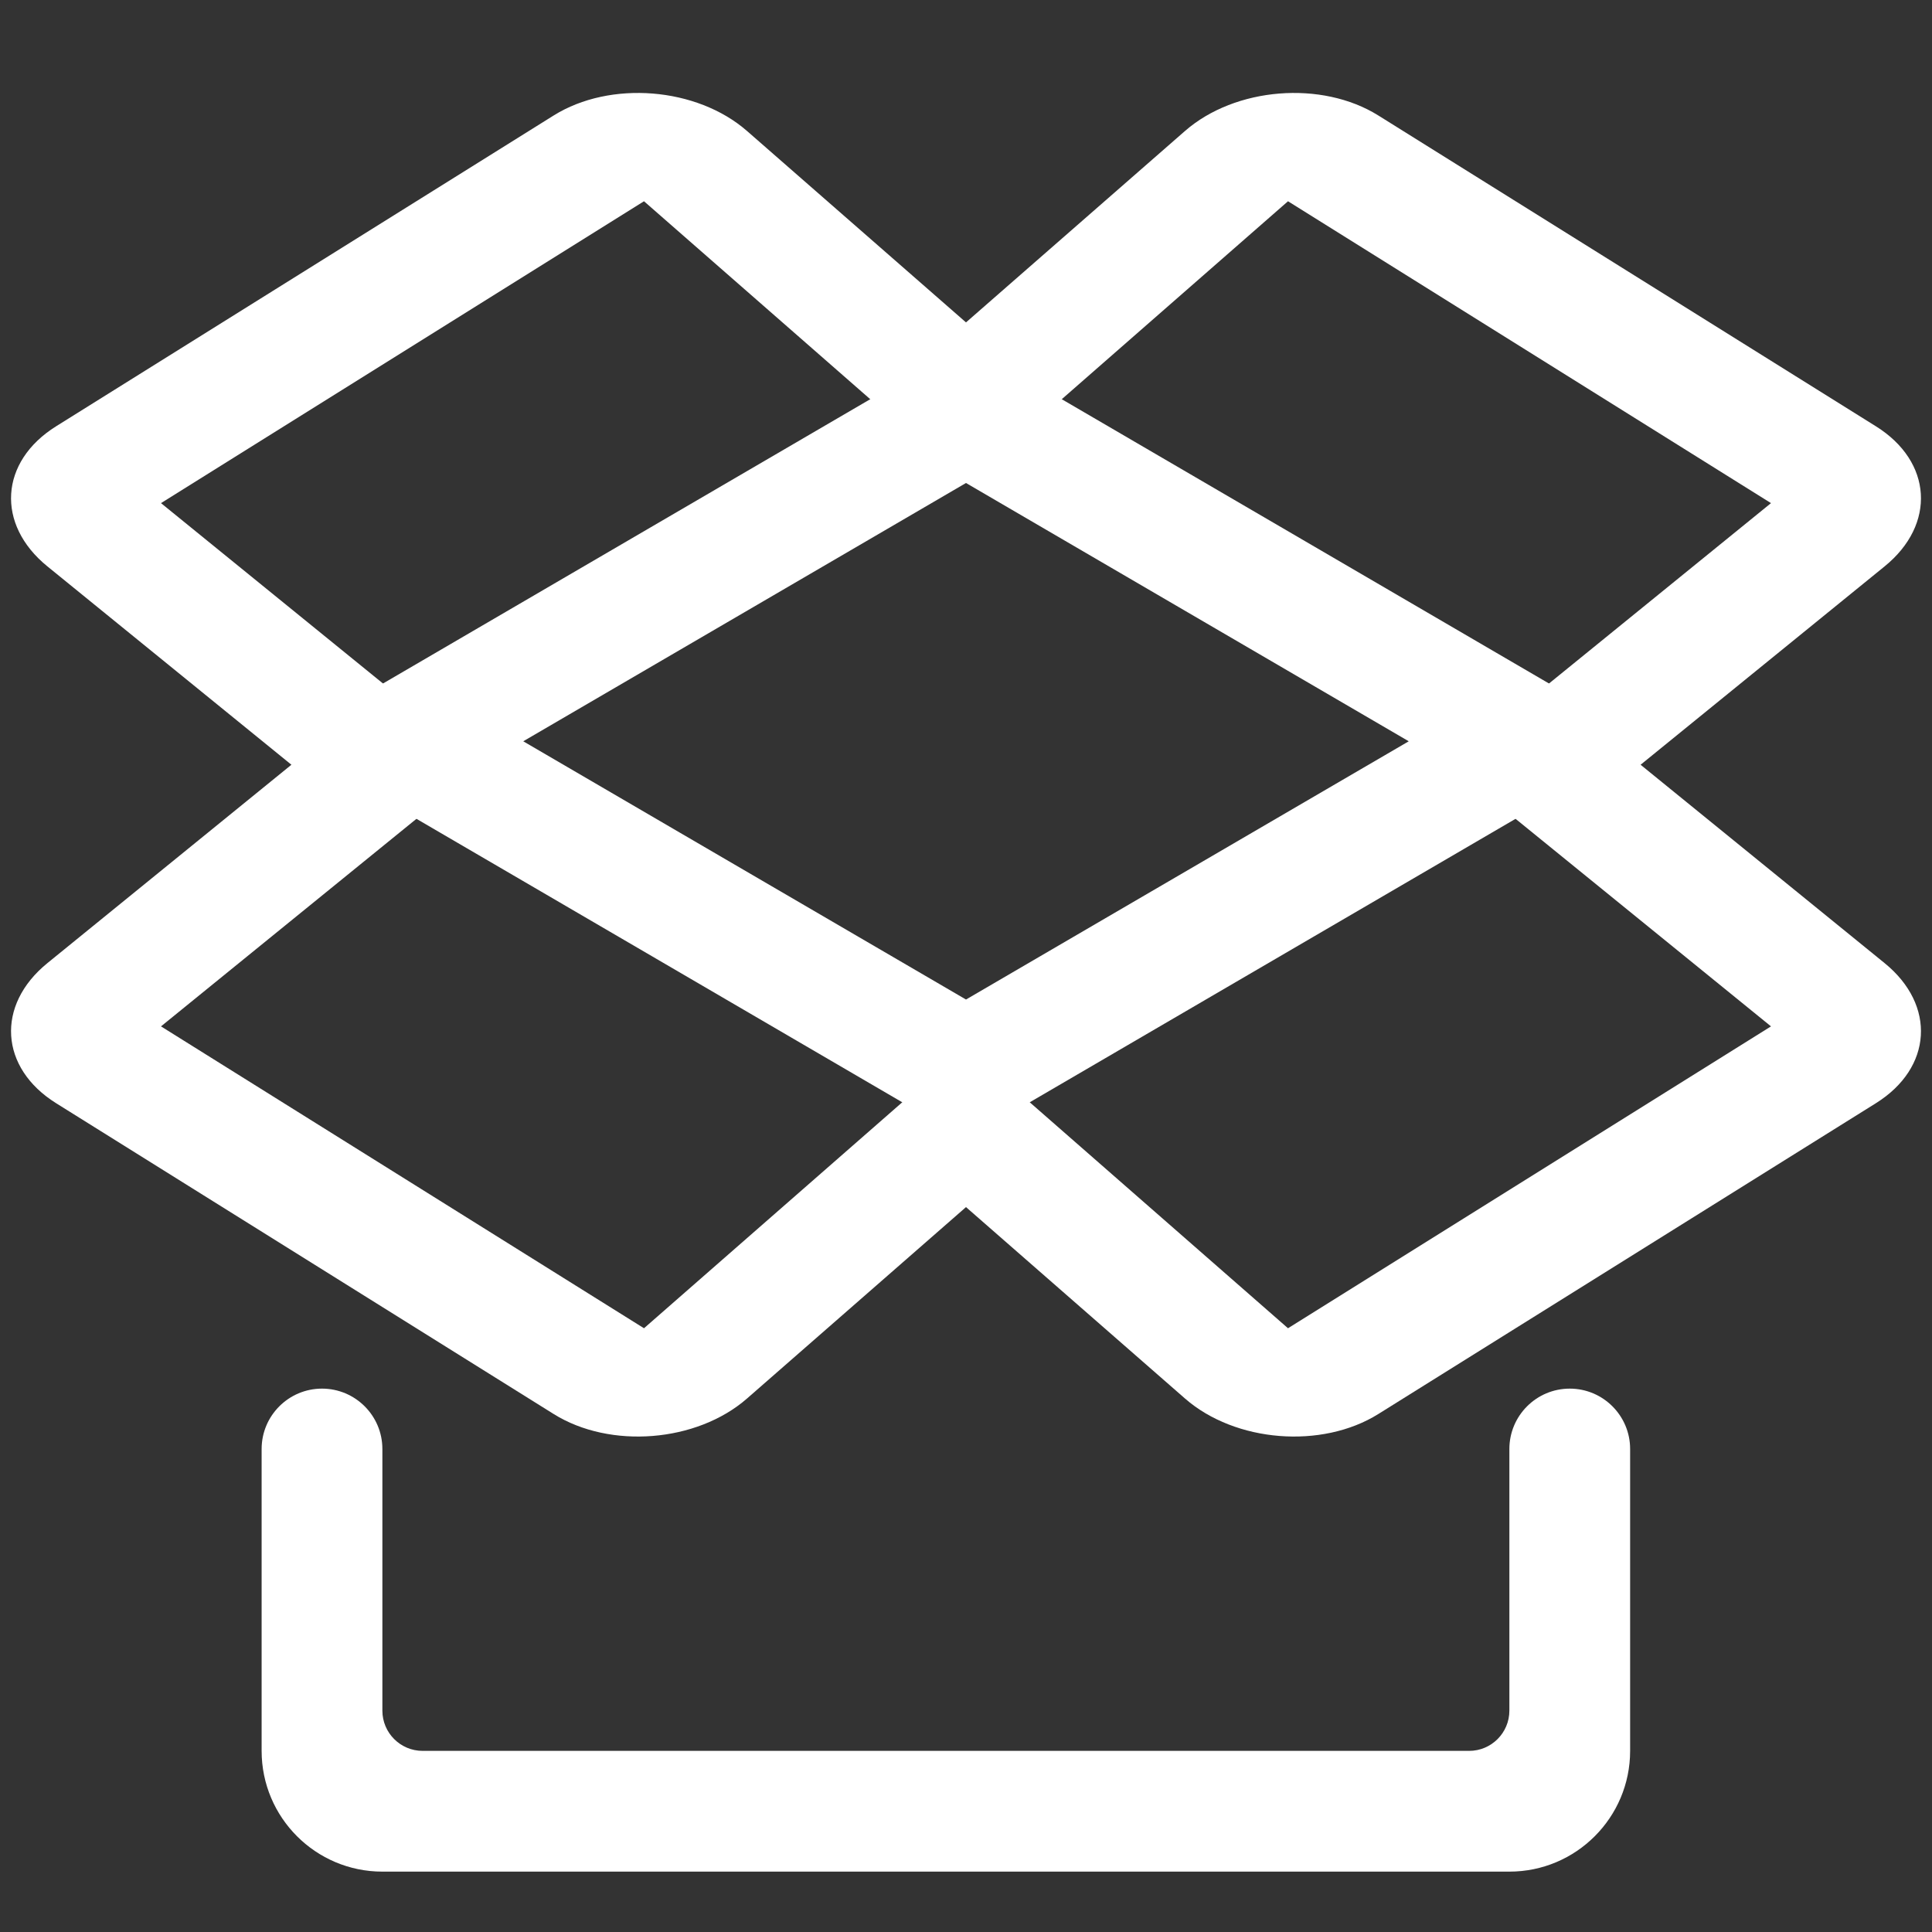 <?xml version="1.0" encoding="UTF-8" standalone="no"?><!-- Generator: Gravit.io --><svg xmlns="http://www.w3.org/2000/svg" xmlns:xlink="http://www.w3.org/1999/xlink" style="isolation:isolate" viewBox="0 0 48 48" width="48pt" height="48pt"><rect x="0" y="0" width="48" height="48" fill="#333333" stroke="none"/><linearGradient id="_lgradient_1" x1="0" y1="0.5" x2="1" y2="0.5" gradientTransform="matrix(47.451,0,0,33.381,0.274,2.309)" gradientUnits="userSpaceOnUse"><stop offset="0%" stop-opacity="1" style="stop-color:rgb(255,255,255)"/><stop offset="51.739%" stop-opacity="1" style="stop-color:rgb(255,255,255)"/><stop offset="98.261%" stop-opacity="1" style="stop-color:rgb(255,255,255)"/></linearGradient><path d=" M 24 12 L 32 5 L 44 12.5 L 36 19 L 44 25.5 L 32 33 L 24 26 L 16 33 L 4 25.5 L 12 19 L 4 12.5 L 16 5 L 24 12 Z  M 24 8.01 L 29.441 3.254 C 30.688 2.165 32.84 1.992 34.244 2.869 L 46.606 10.591 C 48.01 11.468 48.107 13.028 46.822 14.072 L 40.76 19 L 46.822 23.928 C 48.107 24.972 48.01 26.532 46.606 27.409 L 34.244 35.131 C 32.84 36.008 30.688 35.835 29.441 34.746 L 24 29.99 L 18.559 34.746 C 17.312 35.835 15.16 36.008 13.756 35.131 L 1.394 27.409 C -0.01 26.532 -0.107 24.972 1.178 23.928 L 7.24 19 L 1.178 14.072 C -0.107 13.028 -0.01 11.468 1.394 10.591 L 13.756 2.869 C 15.16 1.992 17.312 2.165 18.559 3.254 L 24 8.01 Z " fill-rule="evenodd" fill="url(#_lgradient_1)"/><linearGradient id="_lgradient_2" x1="0" y1="0.5" x2="1" y2="0.5" gradientTransform="matrix(33.9,0,0,19.78,7.05,8.53)" gradientUnits="userSpaceOnUse"><stop offset="0%" stop-opacity="1" style="stop-color:rgb(255,255,255)"/><stop offset="51.739%" stop-opacity="1" style="stop-color:rgb(255,255,255)"/><stop offset="98.261%" stop-opacity="1" style="stop-color:rgb(255,255,255)"/></linearGradient><path d=" M 35 18.417 L 24 24.833 L 16.891 20.687 L 13 18.417 L 24 12 L 35 18.417 Z  M 40.95 18.42 L 24 28.31 L 15.38 23.28 L 7.05 18.42 L 24 8.53 L 40.95 18.42 Z " fill-rule="evenodd" fill="url(#_lgradient_2)"/><linearGradient id="_lgradient_3" x1="0" y1="0.5" x2="1" y2="0.5" gradientTransform="matrix(34,0,0,12,6.5,34.5)" gradientUnits="userSpaceOnUse"><stop offset="0%" stop-opacity="1" style="stop-color:rgb(255,255,255)"/><stop offset="51.739%" stop-opacity="1" style="stop-color:rgb(255,255,255)"/><stop offset="98.261%" stop-opacity="1" style="stop-color:rgb(255,255,255)"/></linearGradient><path d=" M 37.5 36 L 37.5 36 C 37.5 35.172 38.172 34.5 39 34.5 L 39 34.5 C 39.828 34.5 40.5 35.172 40.5 36 L 40.5 36 L 40.5 43.5 C 40.5 45.156 39.156 46.5 37.5 46.5 L 9.5 46.5 C 7.844 46.5 6.5 45.156 6.5 43.5 L 6.5 36 L 6.5 36 C 6.5 35.172 7.172 34.5 8 34.5 L 8 34.5 C 8.828 34.5 9.5 35.172 9.5 36 L 9.5 36 L 9.5 42.5 C 9.5 43.052 9.948 43.5 10.5 43.5 L 36.5 43.5 C 37.052 43.5 37.5 43.052 37.5 42.5 L 37.5 36 Z " fill="url(#_lgradient_3)"/></svg>